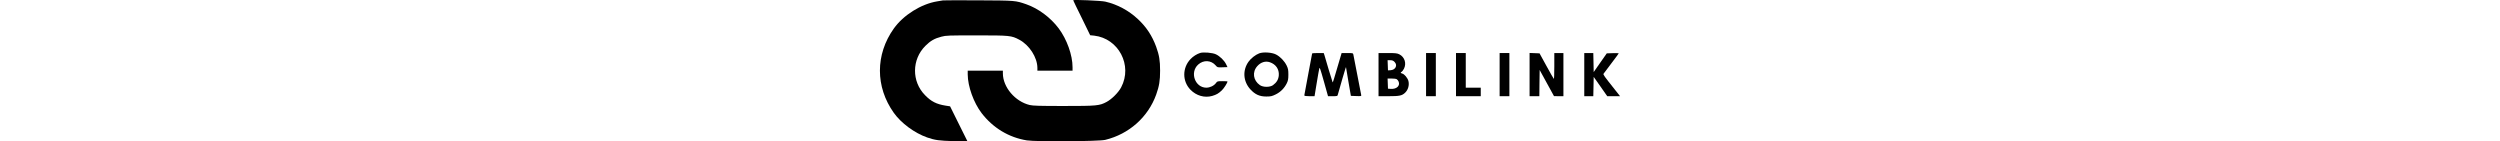 <svg hight="200" width="400" xmlns="http://www.w3.org/2000/svg" xmlns:xlink="http://www.w3.org/1999/xlink" version="1.1" viewBox="38.35 45.19 118.42 22.63">
<g id="surface1">
<path style=" stroke:none;fill-rule:nonzero;fill:rgb(0%,0%,0%);fill-opacity:1;" d="M 48.438 45.254 C 48.355 45.273 47.926 45.348 47.5 45.41 C 44.938 45.828 42.105 47.605 40.574 49.75 C 37.605 53.914 37.605 59.086 40.574 63.25 C 41.75 64.902 43.887 66.473 45.906 67.184 C 47.156 67.613 47.824 67.707 50.113 67.77 L 52.363 67.82 L 50.969 65.016 L 49.574 62.203 L 48.824 62.086 C 47.395 61.855 46.543 61.43 45.562 60.414 C 43.406 58.227 43.438 54.711 45.613 52.535 C 46.426 51.719 47.094 51.34 48.188 51.059 C 48.926 50.859 49.344 50.852 53.793 50.852 C 59.145 50.852 59.375 50.871 60.637 51.539 C 62.262 52.398 63.531 54.375 63.543 56.051 L 63.543 56.5 L 69.168 56.5 L 69.168 55.945 C 69.168 54.012 68.262 51.477 66.949 49.73 C 65.637 47.984 63.707 46.551 61.762 45.871 C 60.012 45.273 60.074 45.273 54.113 45.242 C 51.082 45.23 48.52 45.23 48.438 45.254 Z M 48.438 45.254 "/>
<path style=" stroke:none;fill-rule:nonzero;fill:rgb(0%,0%,0%);fill-opacity:1;" d="M 69.27 45.23 C 69.27 45.273 69.887 46.539 70.637 48.055 L 71.988 50.828 L 72.625 50.891 C 76.543 51.34 78.801 55.652 76.949 59.156 C 76.52 59.984 75.438 61.062 74.613 61.5 C 73.469 62.109 73.074 62.148 67.762 62.148 C 63.895 62.148 62.844 62.117 62.312 61.992 C 59.988 61.438 58.031 59.148 58.02 56.938 L 58.02 56.5 L 52.395 56.5 L 52.395 57.098 C 52.406 59.012 53.344 61.617 54.613 63.281 C 56.438 65.656 58.98 67.191 61.863 67.652 C 63.332 67.883 73.344 67.82 74.387 67.57 C 78.199 66.648 81.25 63.938 82.551 60.32 C 83.031 58.969 83.176 58.102 83.176 56.5 C 83.176 54.867 83.031 54.012 82.543 52.66 C 81.887 50.891 81 49.543 79.656 48.277 C 78.176 46.883 76.363 45.902 74.406 45.449 C 73.707 45.293 69.27 45.105 69.27 45.23 Z M 69.27 45.23 "/>
<path style=" stroke:none;fill-rule:nonzero;fill:rgb(0%,0%,0%);fill-opacity:1;" d="M 89.582 53.664 C 89.031 53.844 88.469 54.199 88.051 54.637 C 86.719 56.02 86.707 58.184 88.031 59.543 C 88.969 60.508 90.293 60.883 91.512 60.539 C 92.207 60.328 92.512 60.16 93.051 59.648 C 93.387 59.336 93.957 58.438 93.957 58.227 C 93.957 58.195 93.594 58.176 93.145 58.176 C 92.363 58.176 92.324 58.184 92.105 58.488 C 91.781 58.918 91.145 59.219 90.574 59.219 C 88.762 59.219 87.895 56.773 89.262 55.527 C 90.125 54.742 91.344 54.805 92.082 55.672 C 92.332 55.977 92.375 55.988 93.156 55.957 L 93.957 55.926 L 93.73 55.453 C 93.426 54.848 92.75 54.188 92.113 53.883 C 91.574 53.621 90.094 53.496 89.582 53.664 Z M 89.582 53.664 "/>
<path style=" stroke:none;fill-rule:nonzero;fill:rgb(0%,0%,0%);fill-opacity:1;" d="M 99.031 53.727 C 98.449 53.945 97.699 54.531 97.332 55.055 C 96.344 56.426 96.457 58.207 97.613 59.48 C 98.363 60.297 99.082 60.633 100.156 60.633 C 100.895 60.633 101.074 60.59 101.688 60.289 C 102.457 59.91 103.062 59.293 103.449 58.508 C 103.645 58.109 103.699 57.84 103.699 57.129 C 103.699 56.375 103.656 56.156 103.418 55.664 C 103.062 54.953 102.406 54.262 101.719 53.906 C 101.074 53.57 99.676 53.477 99.031 53.727 Z M 100.738 55.148 C 101.699 55.477 102.238 56.258 102.168 57.242 C 102.113 57.902 101.832 58.383 101.23 58.824 C 100.73 59.168 99.668 59.168 99.145 58.812 C 98.062 58.059 97.875 56.719 98.738 55.758 C 99.293 55.141 100.031 54.91 100.738 55.148 Z M 100.738 55.148 "/>
<path style=" stroke:none;fill-rule:nonzero;fill:rgb(0%,0%,0%);fill-opacity:1;" d="M 107.5 53.75 C 107.5 53.801 107.219 55.285 106.875 57.074 C 106.531 58.855 106.25 60.383 106.25 60.445 C 106.25 60.539 106.48 60.582 107.062 60.582 L 107.887 60.582 L 108.219 58.562 C 108.406 57.461 108.582 56.387 108.637 56.188 C 108.699 55.863 108.781 56.094 109.375 58.195 L 110.043 60.582 L 110.801 60.582 C 111.543 60.582 111.562 60.57 111.625 60.289 C 111.824 59.523 112.906 55.832 112.918 55.926 C 112.918 55.977 113.105 57.043 113.312 58.277 L 113.699 60.527 L 114.551 60.559 C 115.324 60.59 115.395 60.57 115.355 60.402 C 115.332 60.297 115.051 58.844 114.73 57.18 C 114.418 55.508 114.125 54.043 114.094 53.906 C 114.043 53.684 113.988 53.676 113.125 53.676 L 112.219 53.676 L 111.719 55.371 C 110.988 57.883 110.824 58.402 110.781 58.363 C 110.762 58.352 110.48 57.43 110.156 56.344 C 109.832 55.246 109.52 54.199 109.469 54.012 L 109.355 53.676 L 108.426 53.676 C 107.918 53.676 107.5 53.707 107.5 53.75 Z M 107.5 53.75 "/>
<path style=" stroke:none;fill-rule:nonzero;fill:rgb(0%,0%,0%);fill-opacity:1;" d="M 118.125 57.129 L 118.125 60.582 L 119.738 60.582 C 121.469 60.582 121.887 60.496 122.375 60.027 C 122.863 59.566 123.074 58.801 122.906 58.145 C 122.781 57.672 122.262 57.043 121.918 56.961 C 121.637 56.887 121.594 56.762 121.824 56.68 C 121.906 56.637 122.074 56.418 122.199 56.176 C 122.625 55.316 122.301 54.312 121.457 53.883 C 121.105 53.707 120.844 53.676 119.582 53.676 L 118.125 53.676 Z M 120.676 55.086 C 121.219 55.621 120.855 56.375 120.043 56.426 L 119.637 56.449 L 119.605 55.633 L 119.574 54.824 L 120 54.824 C 120.312 54.824 120.488 54.891 120.676 55.086 Z M 121.031 57.859 C 121.137 57.914 121.281 58.09 121.344 58.258 C 121.613 58.918 121 59.48 120.074 59.41 L 119.637 59.379 L 119.605 58.562 L 119.574 57.754 L 120.207 57.754 C 120.562 57.754 120.926 57.797 121.031 57.859 Z M 121.031 57.859 "/>
<path style=" stroke:none;fill-rule:nonzero;fill:rgb(0%,0%,0%);fill-opacity:1;" d="M 125.73 57.129 L 125.73 60.582 L 127.293 60.582 L 127.293 53.676 L 125.73 53.676 Z M 125.73 57.129 "/>
<path style=" stroke:none;fill-rule:nonzero;fill:rgb(0%,0%,0%);fill-opacity:1;" d="M 130.52 57.129 L 130.52 60.582 L 134.48 60.582 L 134.48 59.219 L 132.082 59.219 L 132.082 53.676 L 130.52 53.676 Z M 130.52 57.129 "/>
<path style=" stroke:none;fill-rule:nonzero;fill:rgb(0%,0%,0%);fill-opacity:1;" d="M 137.5 57.129 L 137.5 60.582 L 139.062 60.582 L 139.062 53.676 L 137.5 53.676 Z M 137.5 57.129 "/>
<path style=" stroke:none;fill-rule:nonzero;fill:rgb(0%,0%,0%);fill-opacity:1;" d="M 142.293 57.129 L 142.293 60.582 L 143.855 60.582 L 143.875 58.488 L 143.906 56.387 L 145.051 58.477 L 146.199 60.57 L 146.957 60.582 L 147.707 60.582 L 147.707 53.676 L 146.25 53.676 L 146.25 55.789 C 146.25 56.949 146.219 57.859 146.176 57.816 C 146.125 57.777 145.594 56.836 144.988 55.734 L 143.887 53.727 L 143.094 53.695 L 142.293 53.664 Z M 142.293 57.129 "/>
<path style=" stroke:none;fill-rule:nonzero;fill:rgb(0%,0%,0%);fill-opacity:1;" d="M 151.043 57.129 L 151.043 60.582 L 152.488 60.582 L 152.52 59.031 L 152.551 57.492 L 153.637 59.031 L 154.719 60.582 L 156.77 60.582 L 155.875 59.449 C 154.219 57.367 154.051 57.129 154.125 56.992 C 154.168 56.93 154.738 56.176 155.387 55.316 C 156.031 54.469 156.562 53.75 156.562 53.719 C 156.562 53.695 156.137 53.684 155.605 53.695 L 154.645 53.727 L 153.594 55.223 L 152.551 56.719 L 152.52 55.191 L 152.488 53.676 L 151.043 53.676 Z M 151.043 57.129 "/>
</g>
</svg>